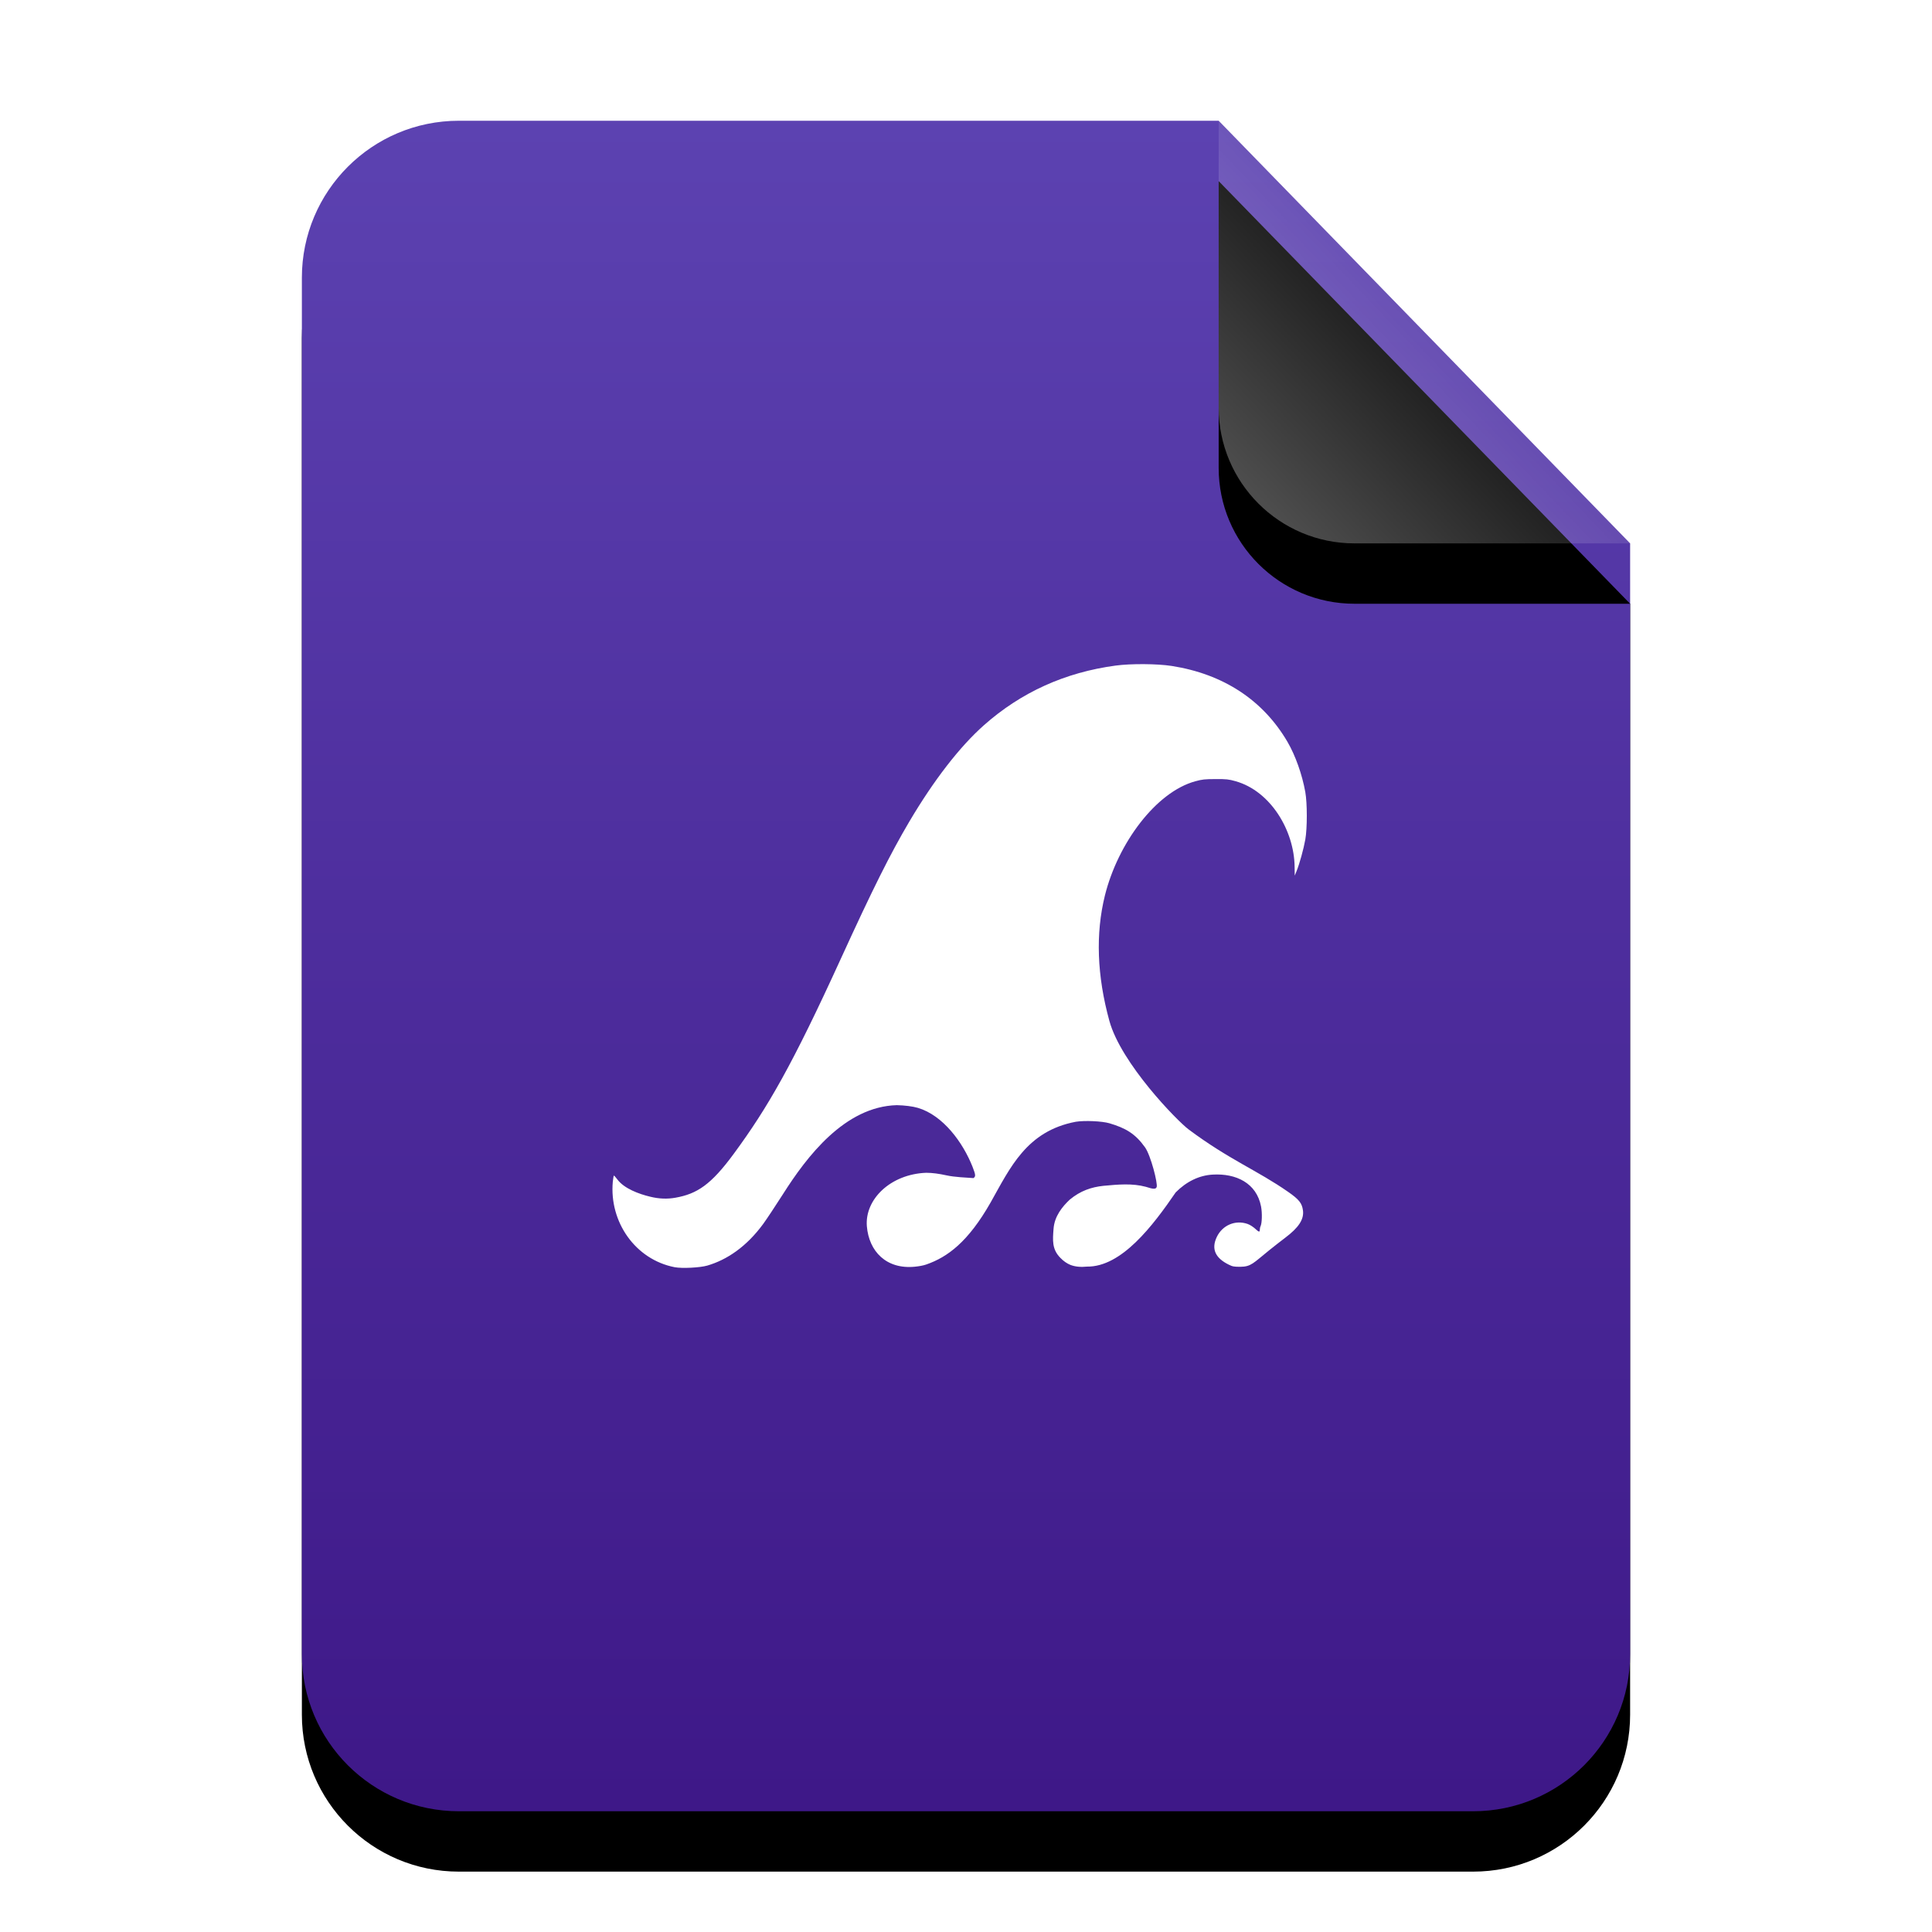 <?xml version="1.0" encoding="UTF-8"?>
<svg width="32px" height="32px" viewBox="0 0 32 32" version="1.1" xmlns="http://www.w3.org/2000/svg" xmlns:xlink="http://www.w3.org/1999/xlink">
    <title>mimetypes/32/application-x-gnonogram-puzzle</title>
    <defs>
        <linearGradient x1="50%" y1="0%" x2="50%" y2="100%" id="linearGradient-1">
            <stop stop-color="#5C42B1" offset="0%"></stop>
            <stop stop-color="#3E1888" offset="99.345%"></stop>
        </linearGradient>
        <path d="M15.185,0 L22,7 L22,2.473 C22,2.482 22,2.491 22,2.5 L22,25.4 C22,26.836 20.836,28 19.4,28 L2.6,28 C1.164,28 -2.68237235e-16,26.836 -4.4408921e-16,25.4 L4.4408921e-16,2.6 C2.68237235e-16,1.164 1.164,-1.80311247e-16 2.6,-4.4408921e-16 L15.185,0 Z" id="path-2"></path>
        <filter x="-15.9%" y="-8.9%" width="131.8%" height="125.0%" filterUnits="objectBoundingBox" id="filter-3">
            <feOffset dx="0" dy="1" in="SourceAlpha" result="shadowOffsetOuter1"></feOffset>
            <feGaussianBlur stdDeviation="1" in="shadowOffsetOuter1" result="shadowBlurOuter1"></feGaussianBlur>
            <feColorMatrix values="0 0 0 0 0.446   0 0 0 0 0.298   0 0 0 0 0.679  0 0 0 0.5 0" type="matrix" in="shadowBlurOuter1"></feColorMatrix>
        </filter>
        <linearGradient x1="50%" y1="50%" x2="10.182%" y2="88.893%" id="linearGradient-4">
            <stop stop-color="#FFFFFF" stop-opacity="0.1" offset="0%"></stop>
            <stop stop-color="#FFFFFF" stop-opacity="0.3" offset="100%"></stop>
        </linearGradient>
        <path d="M15.185,0 L22,7 L17.435,7 C16.192,7 15.185,5.993 15.185,4.75 L15.185,0 L15.185,0 Z" id="path-5"></path>
        <filter x="-29.3%" y="-14.3%" width="158.7%" height="157.1%" filterUnits="objectBoundingBox" id="filter-6">
            <feOffset dx="0" dy="1" in="SourceAlpha" result="shadowOffsetOuter1"></feOffset>
            <feGaussianBlur stdDeviation="0.5" in="shadowOffsetOuter1" result="shadowBlurOuter1"></feGaussianBlur>
            <feComposite in="shadowBlurOuter1" in2="SourceAlpha" operator="out" result="shadowBlurOuter1"></feComposite>
            <feColorMatrix values="0 0 0 0 0   0 0 0 0 0   0 0 0 0 0  0 0 0 0.05 0" type="matrix" in="shadowBlurOuter1"></feColorMatrix>
        </filter>
    </defs>
    <g id="mimetypes/32/application-x-gnonogram-puzzle" stroke="none" stroke-width="1" fill="none" fill-rule="evenodd">
        <g id="编组-2" transform="translate(5, 2)">
            <g id="蒙版">
                <use fill="black" fill-opacity="1" filter="url(#filter-3)" xlink:href="#path-2"></use>
                <use fill="url(#linearGradient-1)" fill-rule="evenodd" xlink:href="#path-2"></use>
            </g>
            <g id="折角">
                <use fill="black" fill-opacity="1" filter="url(#filter-6)" xlink:href="#path-5"></use>
                <use fill="url(#linearGradient-4)" fill-rule="evenodd" xlink:href="#path-5"></use>
            </g>
        </g>
        <path d="M14.358,20.312 C14.321,19.868 14.746,19.448 15.34,19.425 C15.444,19.425 15.556,19.441 15.674,19.467 C15.812,19.498 16.006,19.504 16.123,19.513 C16.163,19.486 16.161,19.461 16.108,19.325 C15.949,18.923 15.621,18.474 15.204,18.35 C15.116,18.324 14.983,18.308 14.854,18.305 C13.991,18.328 13.362,19.158 12.969,19.778 C12.843,19.975 12.696,20.197 12.641,20.272 C12.364,20.65 12.04,20.867 11.715,20.962 C11.593,20.997 11.298,21.012 11.175,20.989 C10.524,20.863 10.089,20.24 10.15,19.572 C10.156,19.516 10.164,19.47 10.169,19.47 C10.173,19.471 10.199,19.5 10.226,19.536 C10.338,19.686 10.582,19.777 10.773,19.822 C10.915,19.857 11.054,19.862 11.187,19.838 C11.547,19.774 11.777,19.622 12.153,19.111 C12.723,18.336 13.129,17.626 13.928,15.877 C14.455,14.724 14.744,14.146 15.059,13.612 C15.466,12.923 15.895,12.368 16.298,12.011 C16.913,11.466 17.642,11.136 18.479,11.024 C18.731,10.99 19.168,10.993 19.406,11.03 C20.262,11.164 20.92,11.595 21.325,12.288 C21.455,12.511 21.568,12.828 21.62,13.119 C21.653,13.304 21.653,13.718 21.62,13.905 C21.593,14.058 21.524,14.308 21.477,14.424 L21.445,14.503 L21.443,14.36 C21.437,13.758 21.047,13.103 20.464,12.939 C20.349,12.907 20.314,12.903 20.133,12.904 C19.955,12.904 19.913,12.909 19.799,12.94 C19.145,13.118 18.516,13.968 18.301,14.831 C18.144,15.464 18.169,16.162 18.375,16.91 C18.569,17.614 19.499,18.567 19.69,18.709 C20.365,19.212 20.821,19.382 21.337,19.742 C21.515,19.866 21.565,19.928 21.581,20.047 C21.601,20.194 21.512,20.332 21.287,20.501 C21.224,20.548 21.107,20.64 21.026,20.705 C20.755,20.923 20.723,20.981 20.541,20.982 C20.438,20.982 20.414,20.978 20.349,20.945 C20.14,20.841 20.054,20.695 20.155,20.486 C20.249,20.292 20.461,20.202 20.663,20.272 C20.708,20.288 20.758,20.321 20.809,20.368 C20.89,20.445 20.854,20.356 20.878,20.312 C20.903,20.263 20.908,20.093 20.887,19.983 C20.812,19.593 20.471,19.433 20.087,19.455 C19.863,19.467 19.651,19.57 19.473,19.75 C19.097,20.299 18.578,20.987 18.003,20.979 C17.904,20.99 17.807,20.981 17.73,20.951 C17.672,20.928 17.614,20.887 17.564,20.835 C17.421,20.692 17.436,20.539 17.45,20.354 C17.465,20.145 17.594,19.987 17.718,19.87 C17.896,19.722 18.078,19.662 18.276,19.641 C18.523,19.618 18.753,19.597 18.978,19.657 C19.102,19.698 19.144,19.699 19.158,19.661 C19.179,19.605 19.062,19.14 18.965,19.003 C18.804,18.777 18.643,18.684 18.376,18.605 C18.253,18.569 17.964,18.556 17.818,18.58 C17.003,18.734 16.731,19.343 16.408,19.916 C16.035,20.572 15.693,20.822 15.342,20.944 C15.291,20.962 15.221,20.974 15.15,20.981 C14.68,21.026 14.393,20.727 14.358,20.312 L14.358,20.312 Z" id="路径" fill="#FFFFFF"></path>
    </g>
</svg>